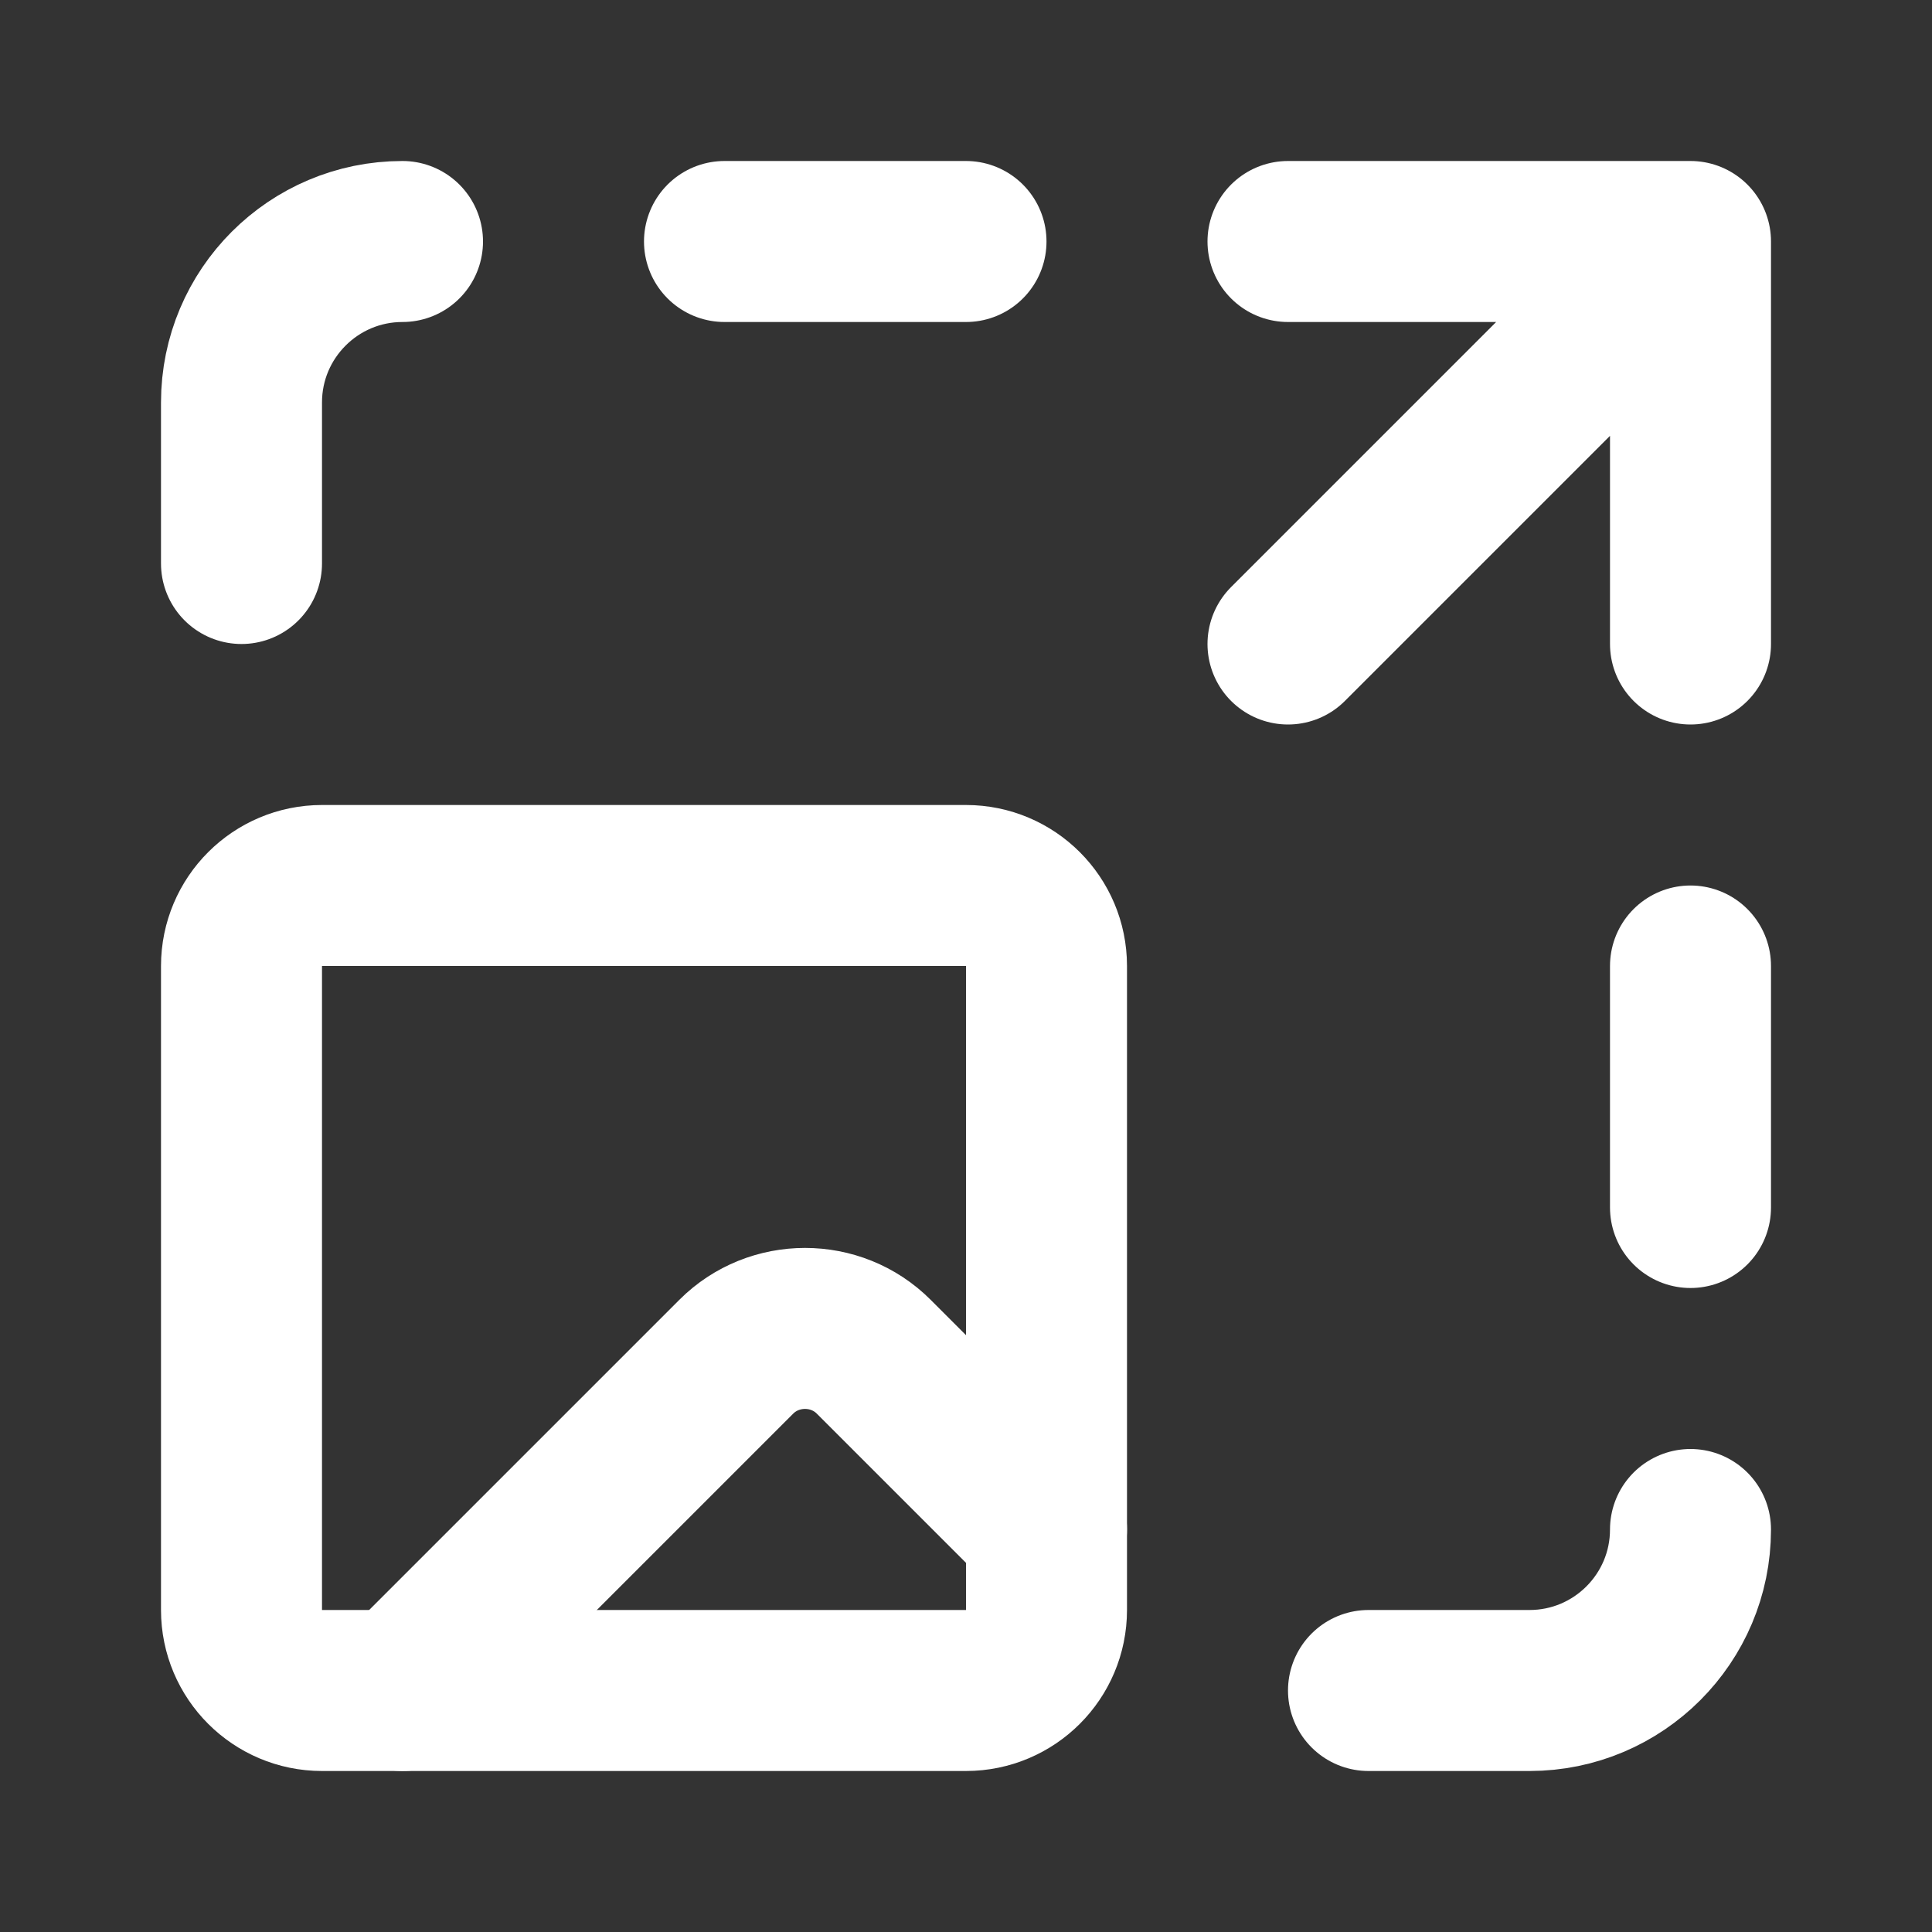 <svg height="18" viewBox="0 0 18 18" width="18" xmlns="http://www.w3.org/2000/svg"><rect x="0" y="0" width="18" height="18" fill="#333333" stroke="none"/><g fill="none" stroke="#fff" stroke-linecap="round" stroke-linejoin="round" stroke-width="2" transform="scale(.75)"><path d="m16 3h5v5m-4 13h2c1.104 0 2-.896 2-2m0-7v3m0-12-5 5m-13-1v-2c0-1.104.896-2 2-2m0 18 4.146-4.146c.469-.469 1.24-.469 1.708 0l2.146 2.146m-4-16h3"/><path d="m4 11h8c.552 0 1 .448 1 1v8c0 .552-.448 1-1 1h-8c-.552 0-1-.448-1-1v-8c0-.552.448-1 1-1zm0 0"/></g></svg>